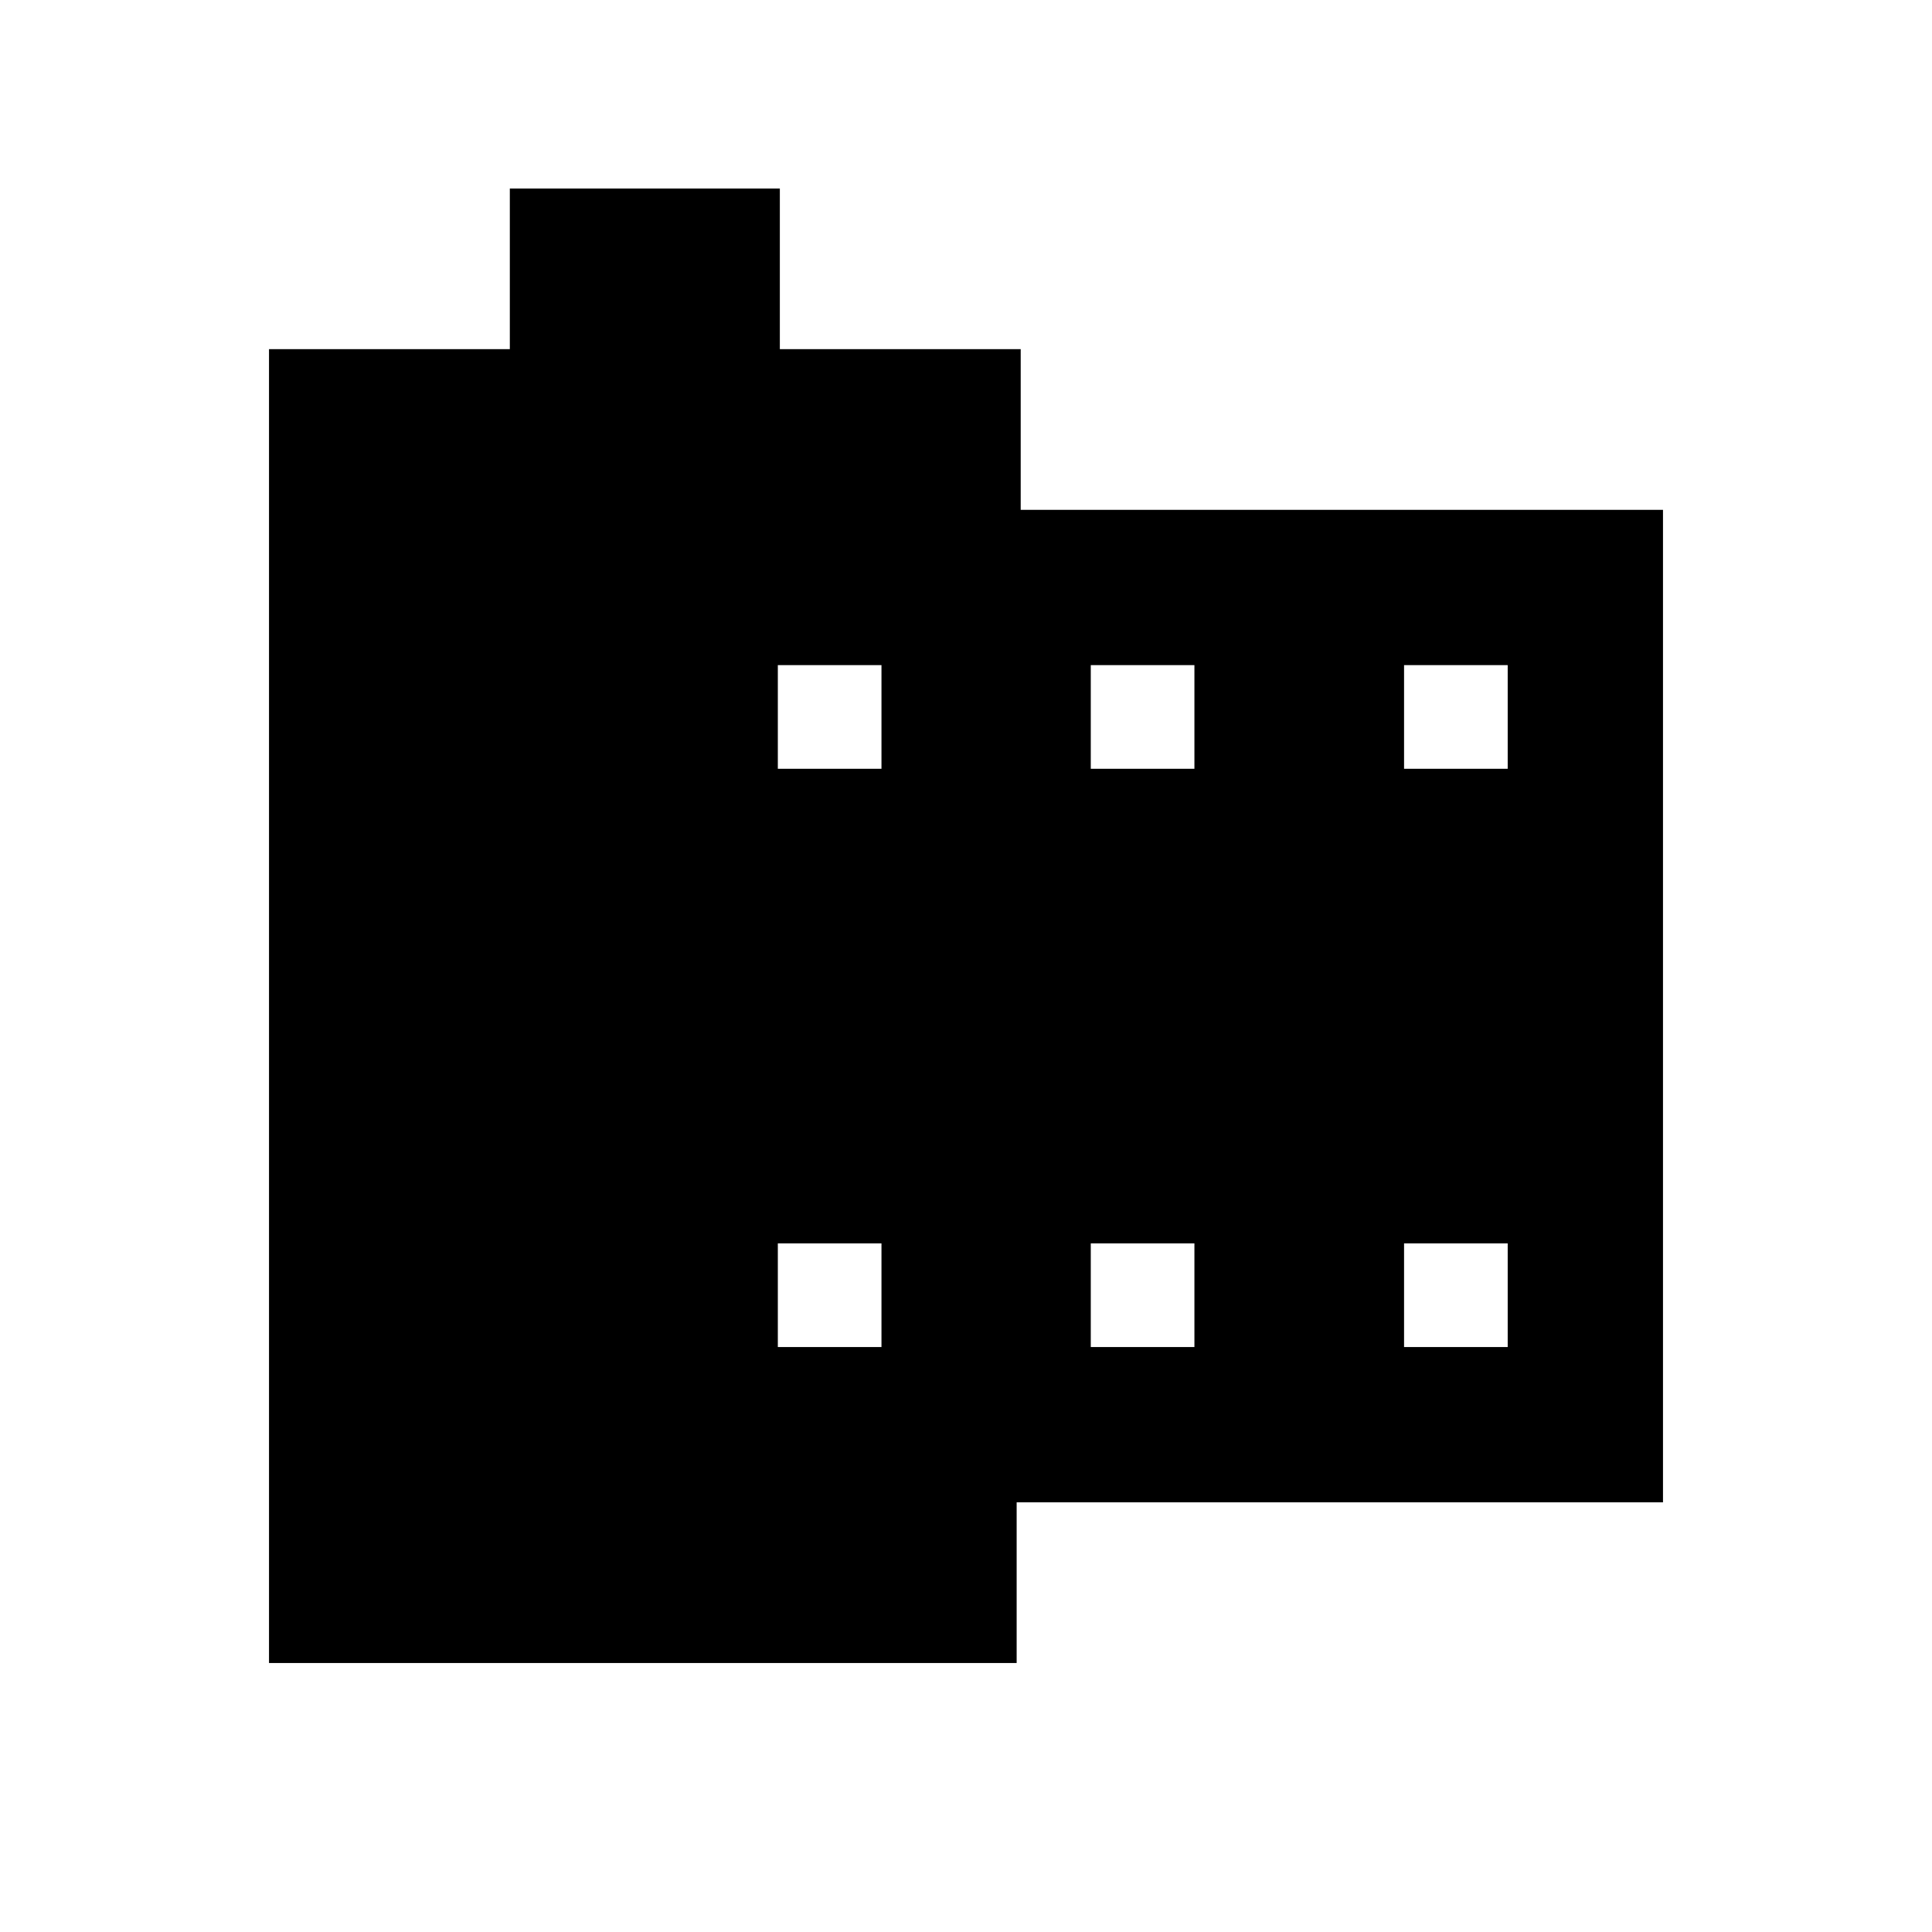 <svg xmlns="http://www.w3.org/2000/svg" height="40" viewBox="0 -960 960 960" width="40"><path d="M133.67-133.67V-786.5h119.66v-79.83H387.5v79.83h119.68v79.83h319.15v493.17H505.17v79.83h-371.5Zm252.83-157H438v-51.5h-51.5v51.5Zm0-287.33H438v-51.5h-51.5v51.5ZM542-290.67h51.5v-51.5H542v51.5ZM542-578h51.5v-51.5H542v51.5Zm155.67 287.33h51.5v-51.5h-51.5v51.5Zm0-287.33h51.5v-51.5h-51.5v51.5Z"/></svg>